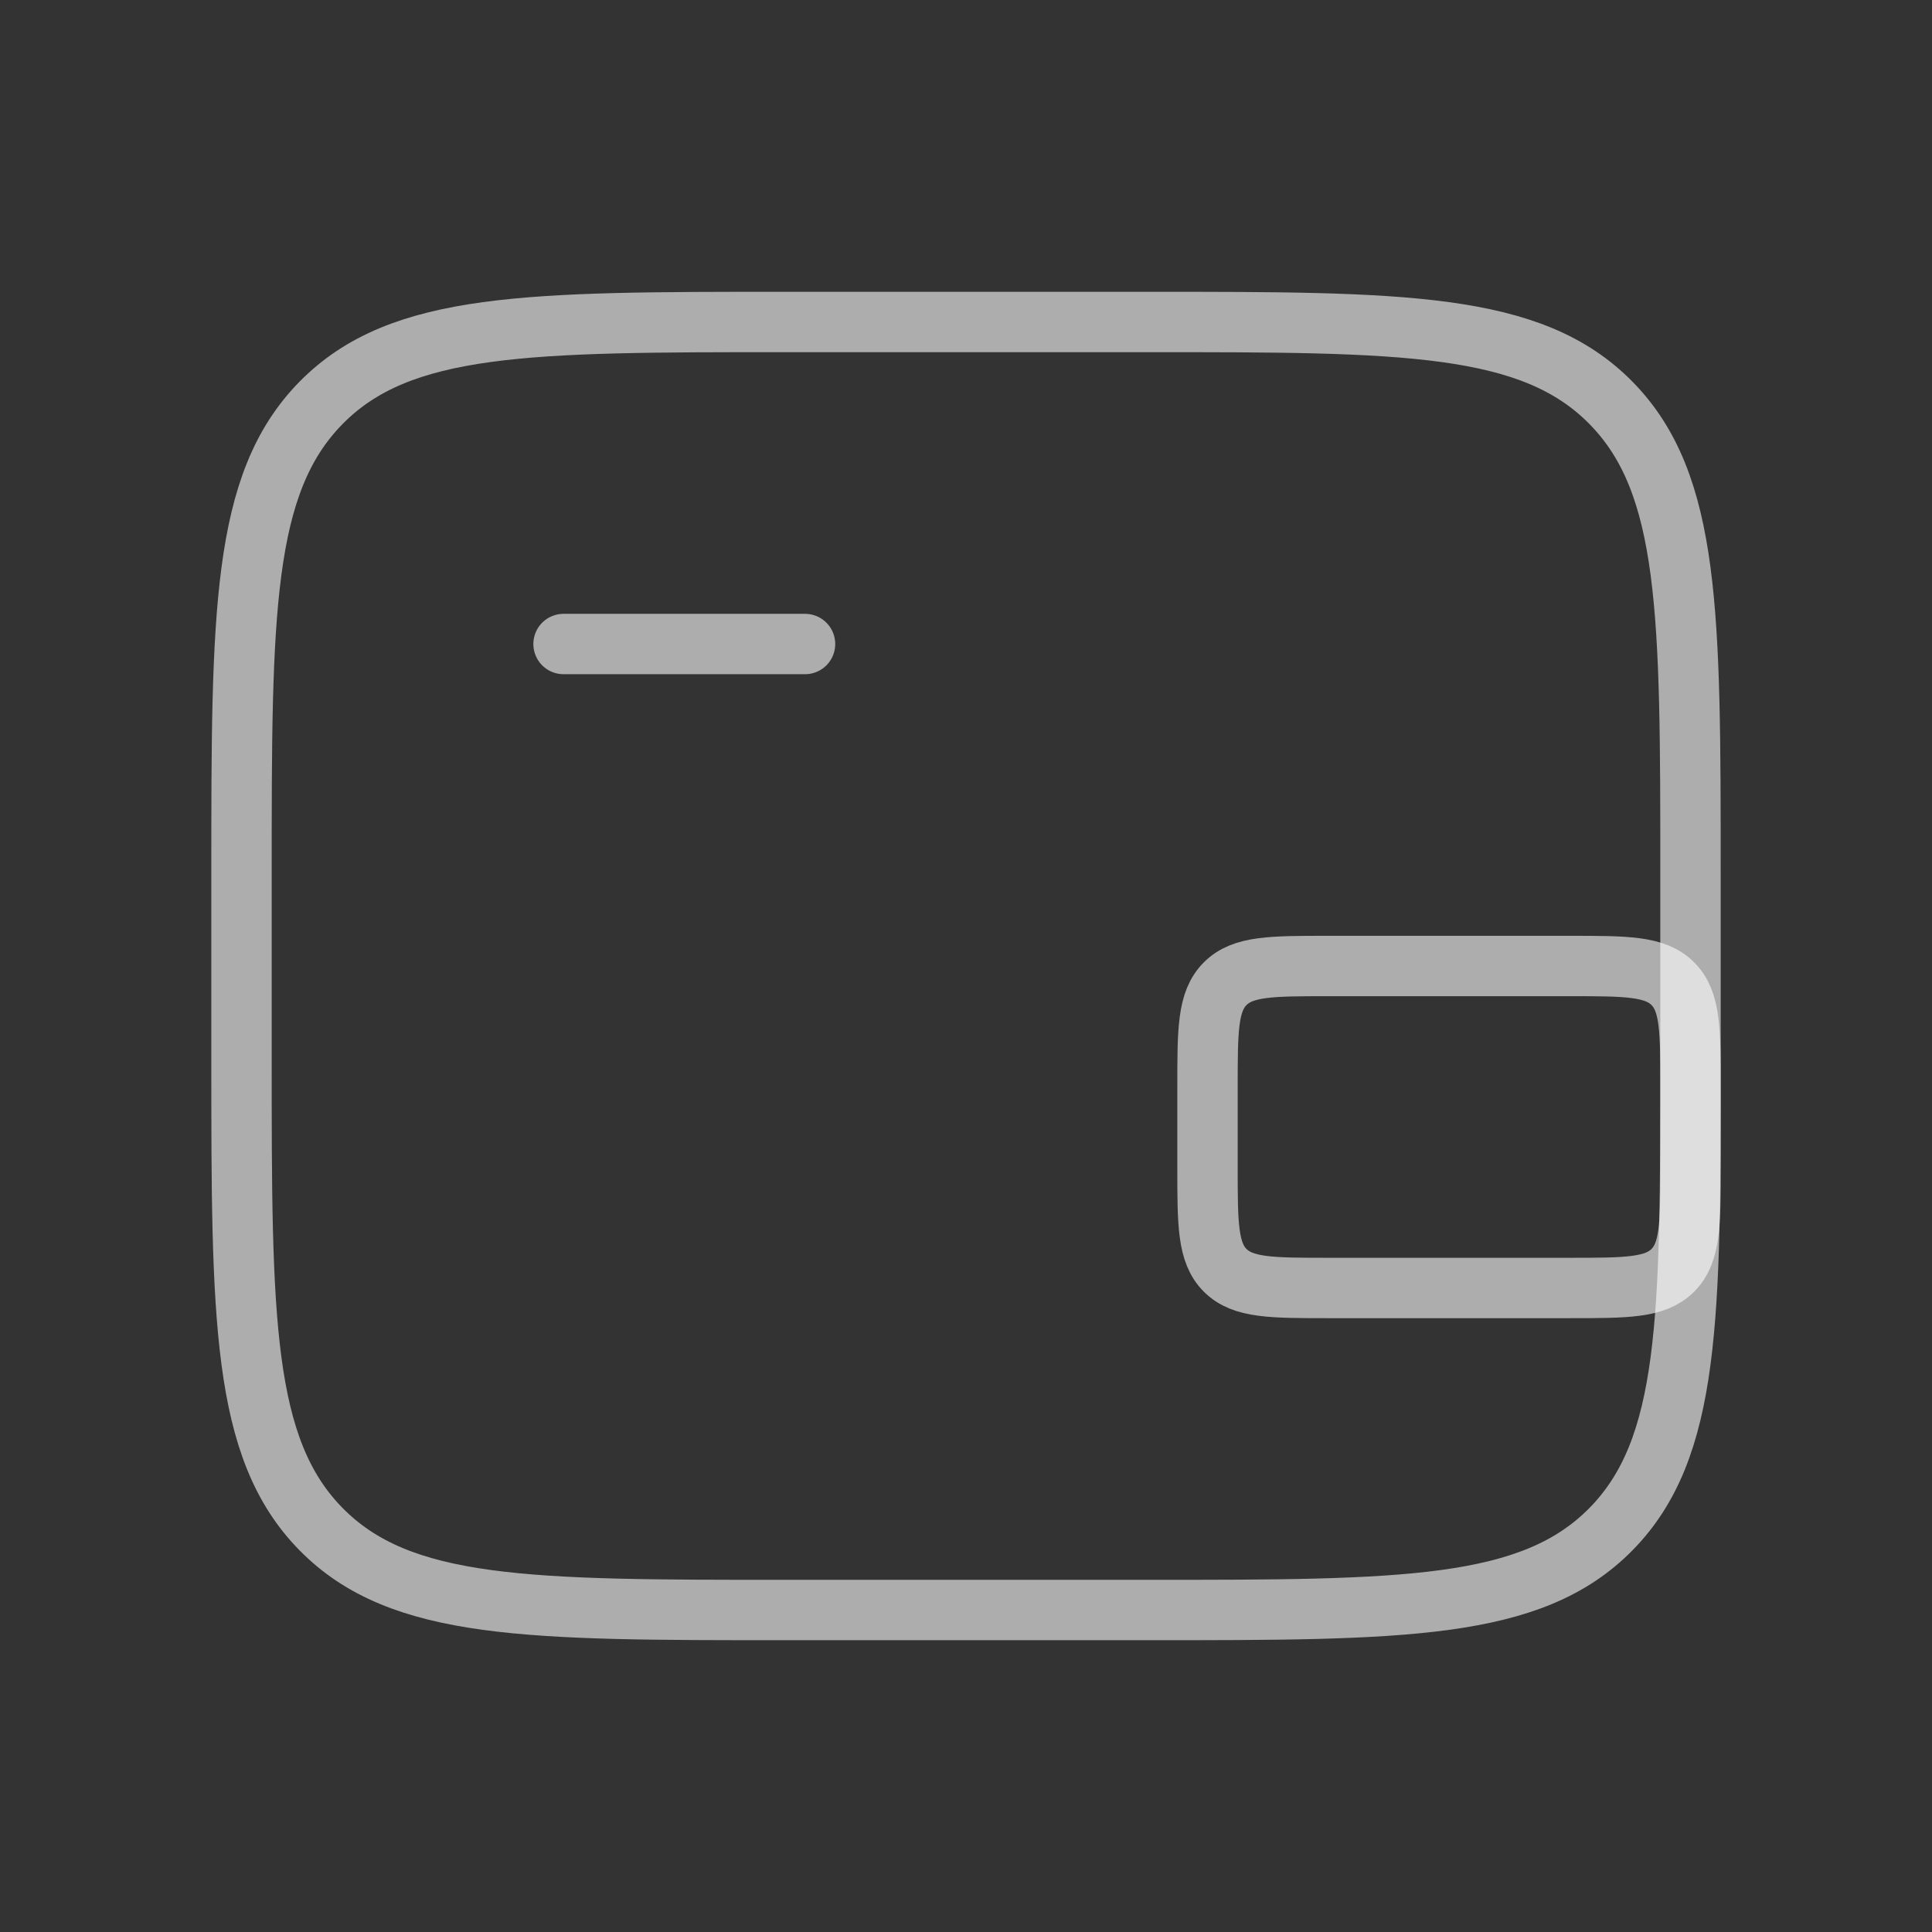 <svg width="32" height="32" viewBox="0 0 32 32" fill="none" xmlns="http://www.w3.org/2000/svg">
<rect x="0" y="0" width="32" height="32" fill="#333333" stroke="none"/>
<path d="M19 5.333H13C8.757 5.333 6.636 5.333 5.318 6.672C4 8.011 4 10.166 4 14.476V17.524C4 21.834 4 23.989 5.318 25.328C6.636 26.667 8.757 26.667 13 26.667H19C23.243 26.667 25.364 26.667 26.682 25.328C28 23.989 28 21.834 28 17.524V14.476C28 10.166 28 8.011 26.682 6.672C25.364 5.333 23.243 5.333 19 5.333Z" stroke="white" stroke-opacity="0.6"/>
<path d="M9.334 10.667H13.334" stroke="white" stroke-opacity="0.6" stroke-linecap="round"/>
<path d="M20 19.333V18C20 17.057 20 16.586 20.293 16.293C20.586 16 21.057 16 22 16H26C26.943 16 27.414 16 27.707 16.293C28 16.586 28 17.057 28 18V19.333C28 20.276 28 20.748 27.707 21.041C27.414 21.333 26.943 21.333 26 21.333H22C21.057 21.333 20.586 21.333 20.293 21.041C20 20.748 20 20.276 20 19.333Z" stroke="white" stroke-opacity="0.6"/>
</svg>
